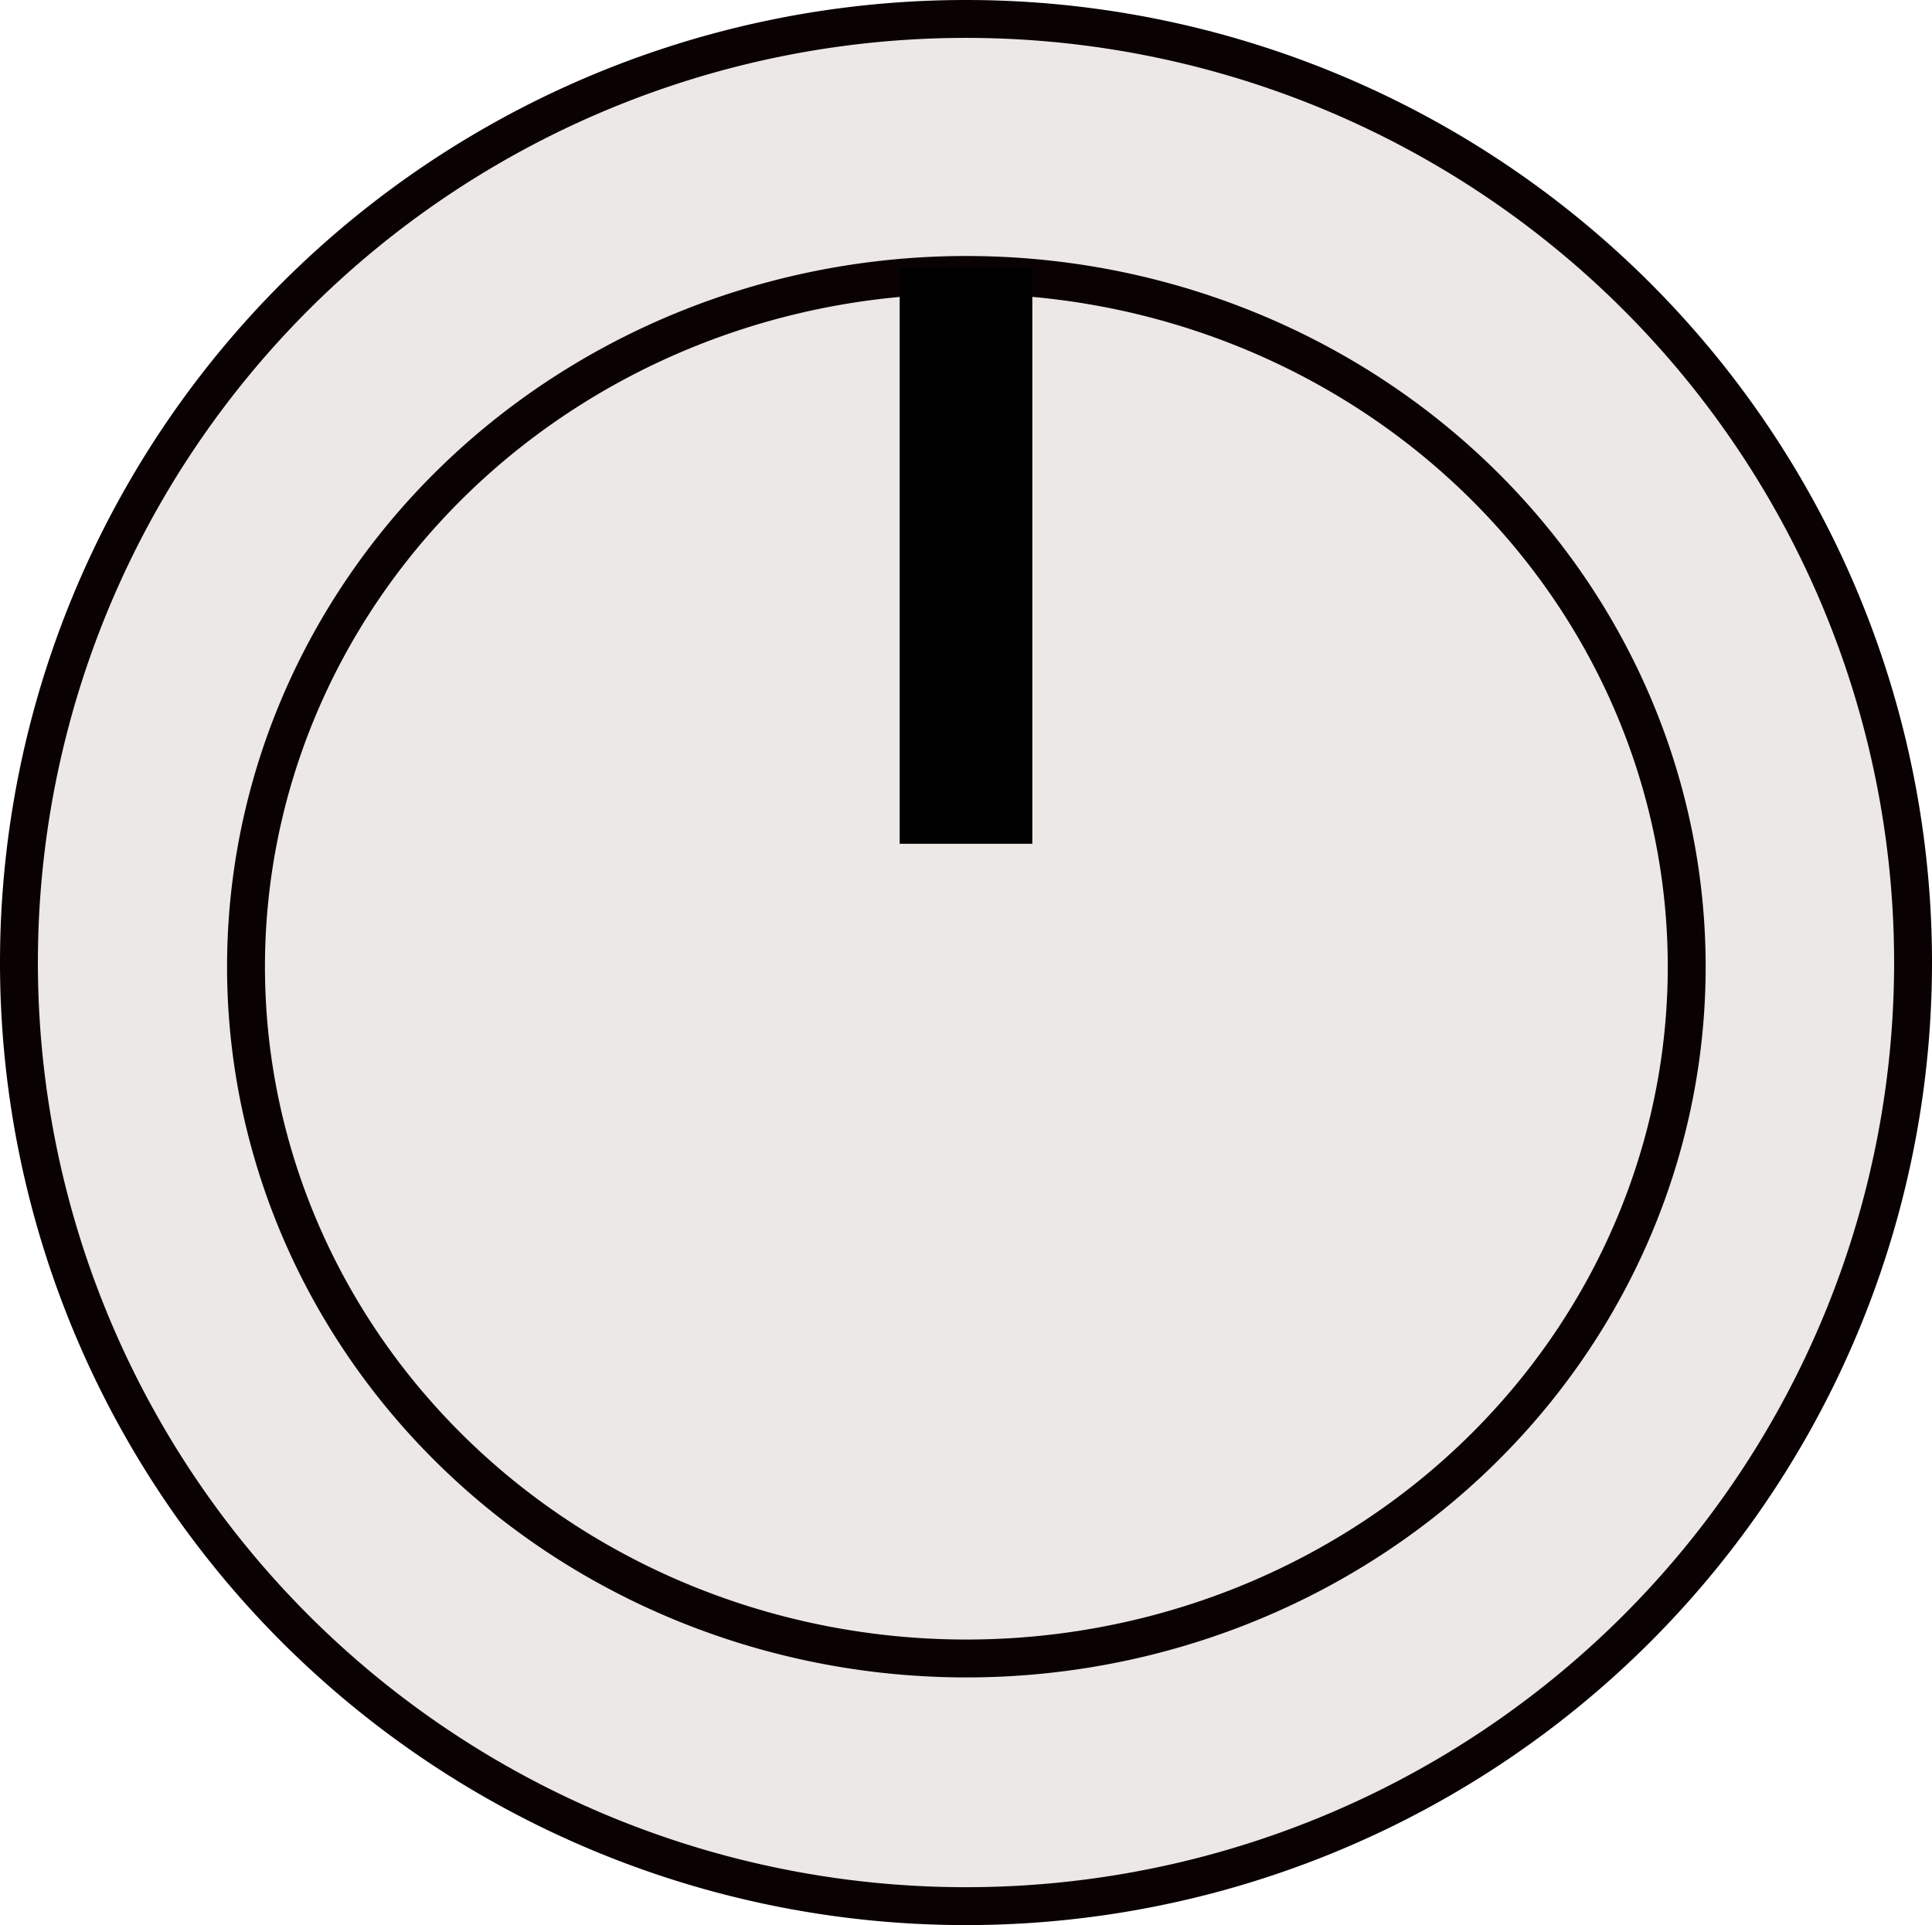 <?xml version="1.0" encoding="UTF-8" standalone="no"?>
<svg
   xmlns:dc="http://purl.org/dc/elements/1.1/"
   xmlns:cc="http://creativecommons.org/ns#"
   xmlns:rdf="http://www.w3.org/1999/02/22-rdf-syntax-ns#"
   xmlns:svg="http://www.w3.org/2000/svg"
   xmlns="http://www.w3.org/2000/svg"
   width="50.984mm"
   height="50.804mm"
   viewBox="0 0 50.984 50.804"
   version="1.1"
   id="svg3243">
  <defs
     id="defs3237" />
  <g
     id="layer1"
     transform="translate(-74.508,-124.508)">
    <path
       id="path3808"
       style="fill:#ece8e5;stroke:#0a0103;stroke-width:1;stroke-linecap:round;stroke-miterlimit:4;stroke-dasharray:none;paint-order:stroke fill markers"
       d="M 124.992,149.91 A 24.992,24.902 0 0 1 100,174.811 24.992,24.902 0 0 1 75.008,149.91 24.992,24.902 0 0 1 100,125.008 a 24.992,24.902 0 0 1 24.992,24.902 z" />
    <circle
       style="fill:#ece8e5;stroke:#0a0103;stroke-width:1;stroke-linecap:round;stroke-miterlimit:4;stroke-dasharray:none;paint-order:stroke fill markers"
       id="path12413"
       cx="100"
       cy="150"
       rx="19"
       ry="18" />
    <path
       id="path3808-3"
       style="fill:#ece8e5;stroke:#0a0103;stroke-width:1;stroke-linecap:round;stroke-miterlimit:4;stroke-dasharray:none;paint-order:stroke fill markers"
       d="M 119.019,150.02 A 19.009,18.256 0 0 1 100.01,168.275 19.009,18.256 0 0 1 81,150.02 19.009,18.256 0 0 1 100.01,131.764 19.009,18.256 0 0 1 119.019,150.02 Z" />
    <path
       style="fill:none;stroke:#000000;stroke-width:3.5;stroke-linecap:butt;stroke-linejoin:miter;stroke-miterlimit:4;stroke-dasharray:none;stroke-opacity:1"
       d="m 100,131.562 v 15.213"
       id="path12415" />
  </g>
</svg>
